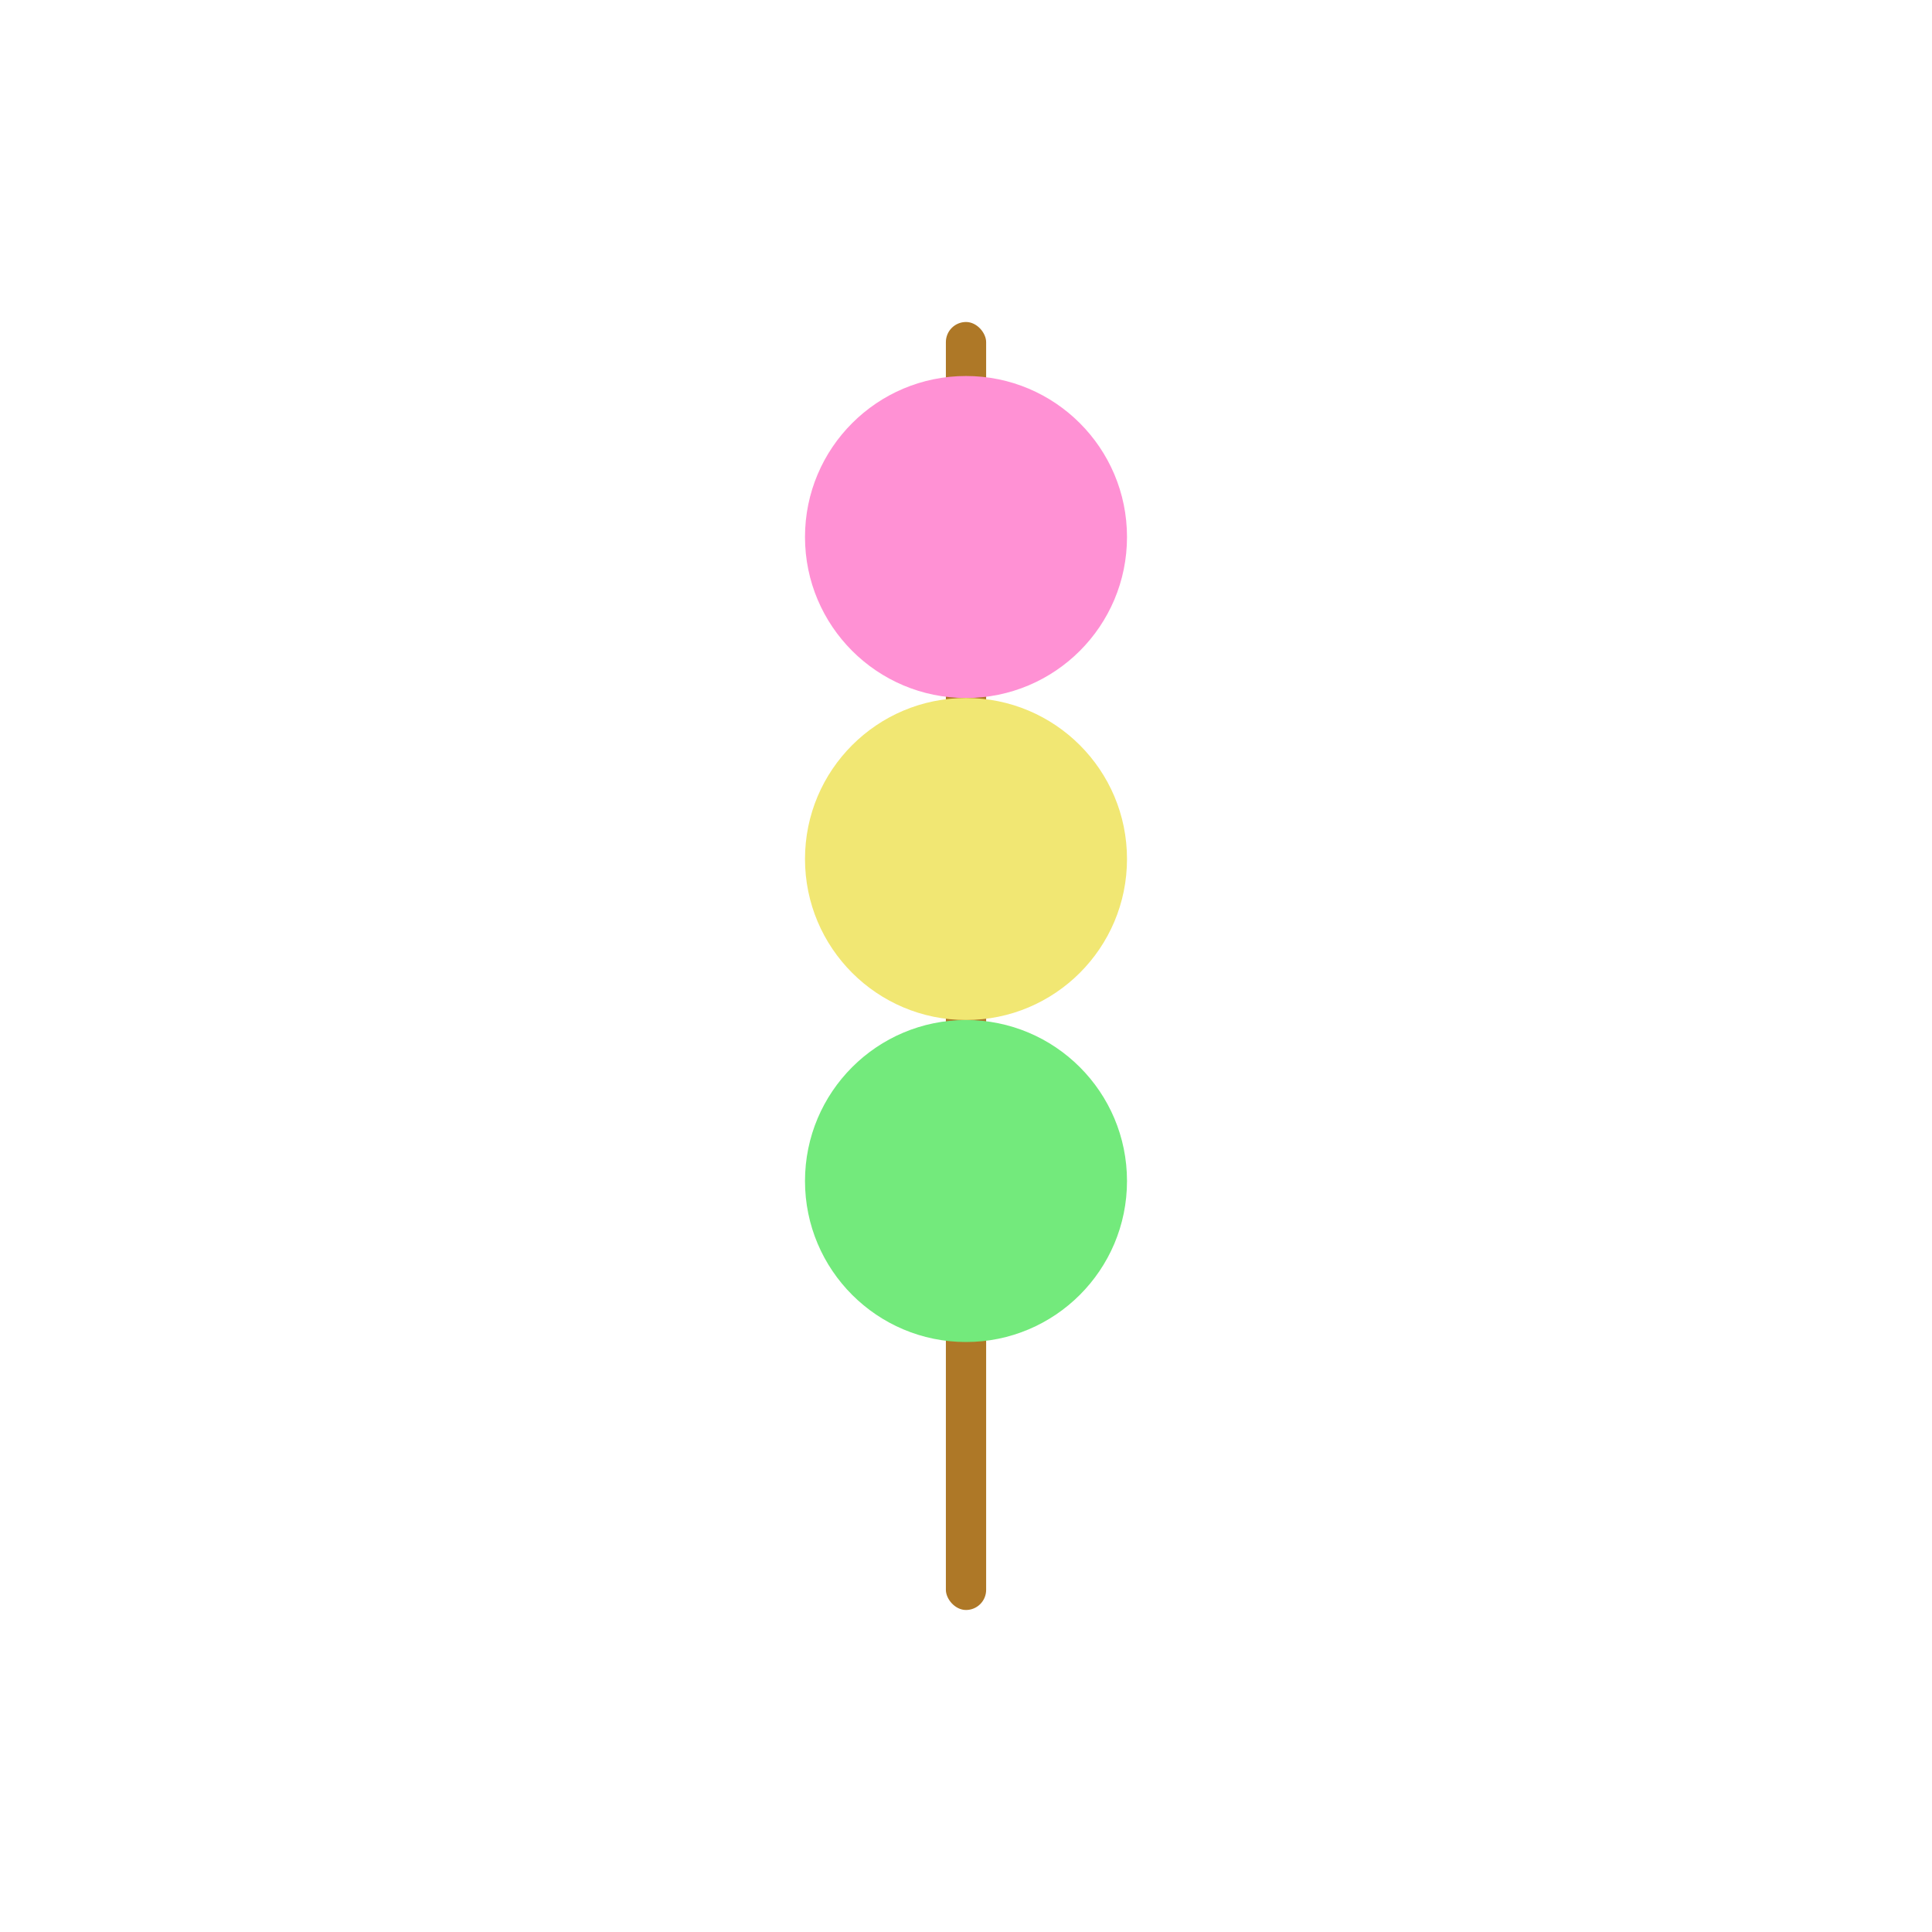 <?xml version="1.0" encoding="UTF-8" standalone="no"?>
<!-- Created with Inkscape (http://www.inkscape.org/) -->

<svg
   width="384"
   height="384"
   viewBox="0 0 101.6 101.6"
   version="1.1"
   id="svg1"
   inkscape:version="1.3 (0e150ed6c4, 2023-07-21)"
   sodipodi:docname="dango.svg"
   xmlns:inkscape="http://www.inkscape.org/namespaces/inkscape"
   xmlns:sodipodi="http://sodipodi.sourceforge.net/DTD/sodipodi-0.dtd"
   xmlns="http://www.w3.org/2000/svg"
   xmlns:svg="http://www.w3.org/2000/svg">
  <sodipodi:namedview
     id="namedview1"
     pagecolor="#ffffff"
     bordercolor="#000000"
     borderopacity="0.25"
     inkscape:showpageshadow="2"
     inkscape:pageopacity="0.0"
     inkscape:pagecheckerboard="true"
     inkscape:deskcolor="#d1d1d1"
     inkscape:document-units="px"
     inkscape:zoom="1.8620677"
     inkscape:cx="188.50013"
     inkscape:cy="202.73162"
     inkscape:window-width="1920"
     inkscape:window-height="974"
     inkscape:window-x="-11"
     inkscape:window-y="-11"
     inkscape:window-maximized="1"
     inkscape:current-layer="layer1" />
  <defs
     id="defs1" />
  <g
     inkscape:label="Layer 1"
     inkscape:groupmode="layer"
     id="layer1">
    <rect
       style="fill:#ae7827;fill-opacity:1;stroke:none;stroke-width:0;stroke-linecap:round;stroke-linejoin:round;stroke-dasharray:none"
       id="rect2"
       width="2.117"
       height="67.733"
       x="49.742"
       y="16.933"
       rx="2.117"
       ry="1.058" />
    <circle
       style="fill:#ff91d4;fill-opacity:1;stroke:none;stroke-width:0;stroke-linecap:round;stroke-linejoin:round;stroke-dasharray:none"
       id="path1"
       cx="50.8"
       cy="28.24"
       r="8.467" />
    <circle
       style="fill:#f1e773;fill-opacity:1;stroke:none;stroke-width:0;stroke-linecap:round;stroke-linejoin:round;stroke-dasharray:none"
       id="circle1"
       cx="50.8"
       cy="45.173"
       r="8.467" />
    <circle
       style="fill:#73ea7c;fill-opacity:1;stroke:none;stroke-width:0;stroke-linecap:round;stroke-linejoin:round;stroke-dasharray:none"
       id="circle2"
       cx="50.8"
       cy="62.107"
       r="8.467" />
  </g>
</svg>
